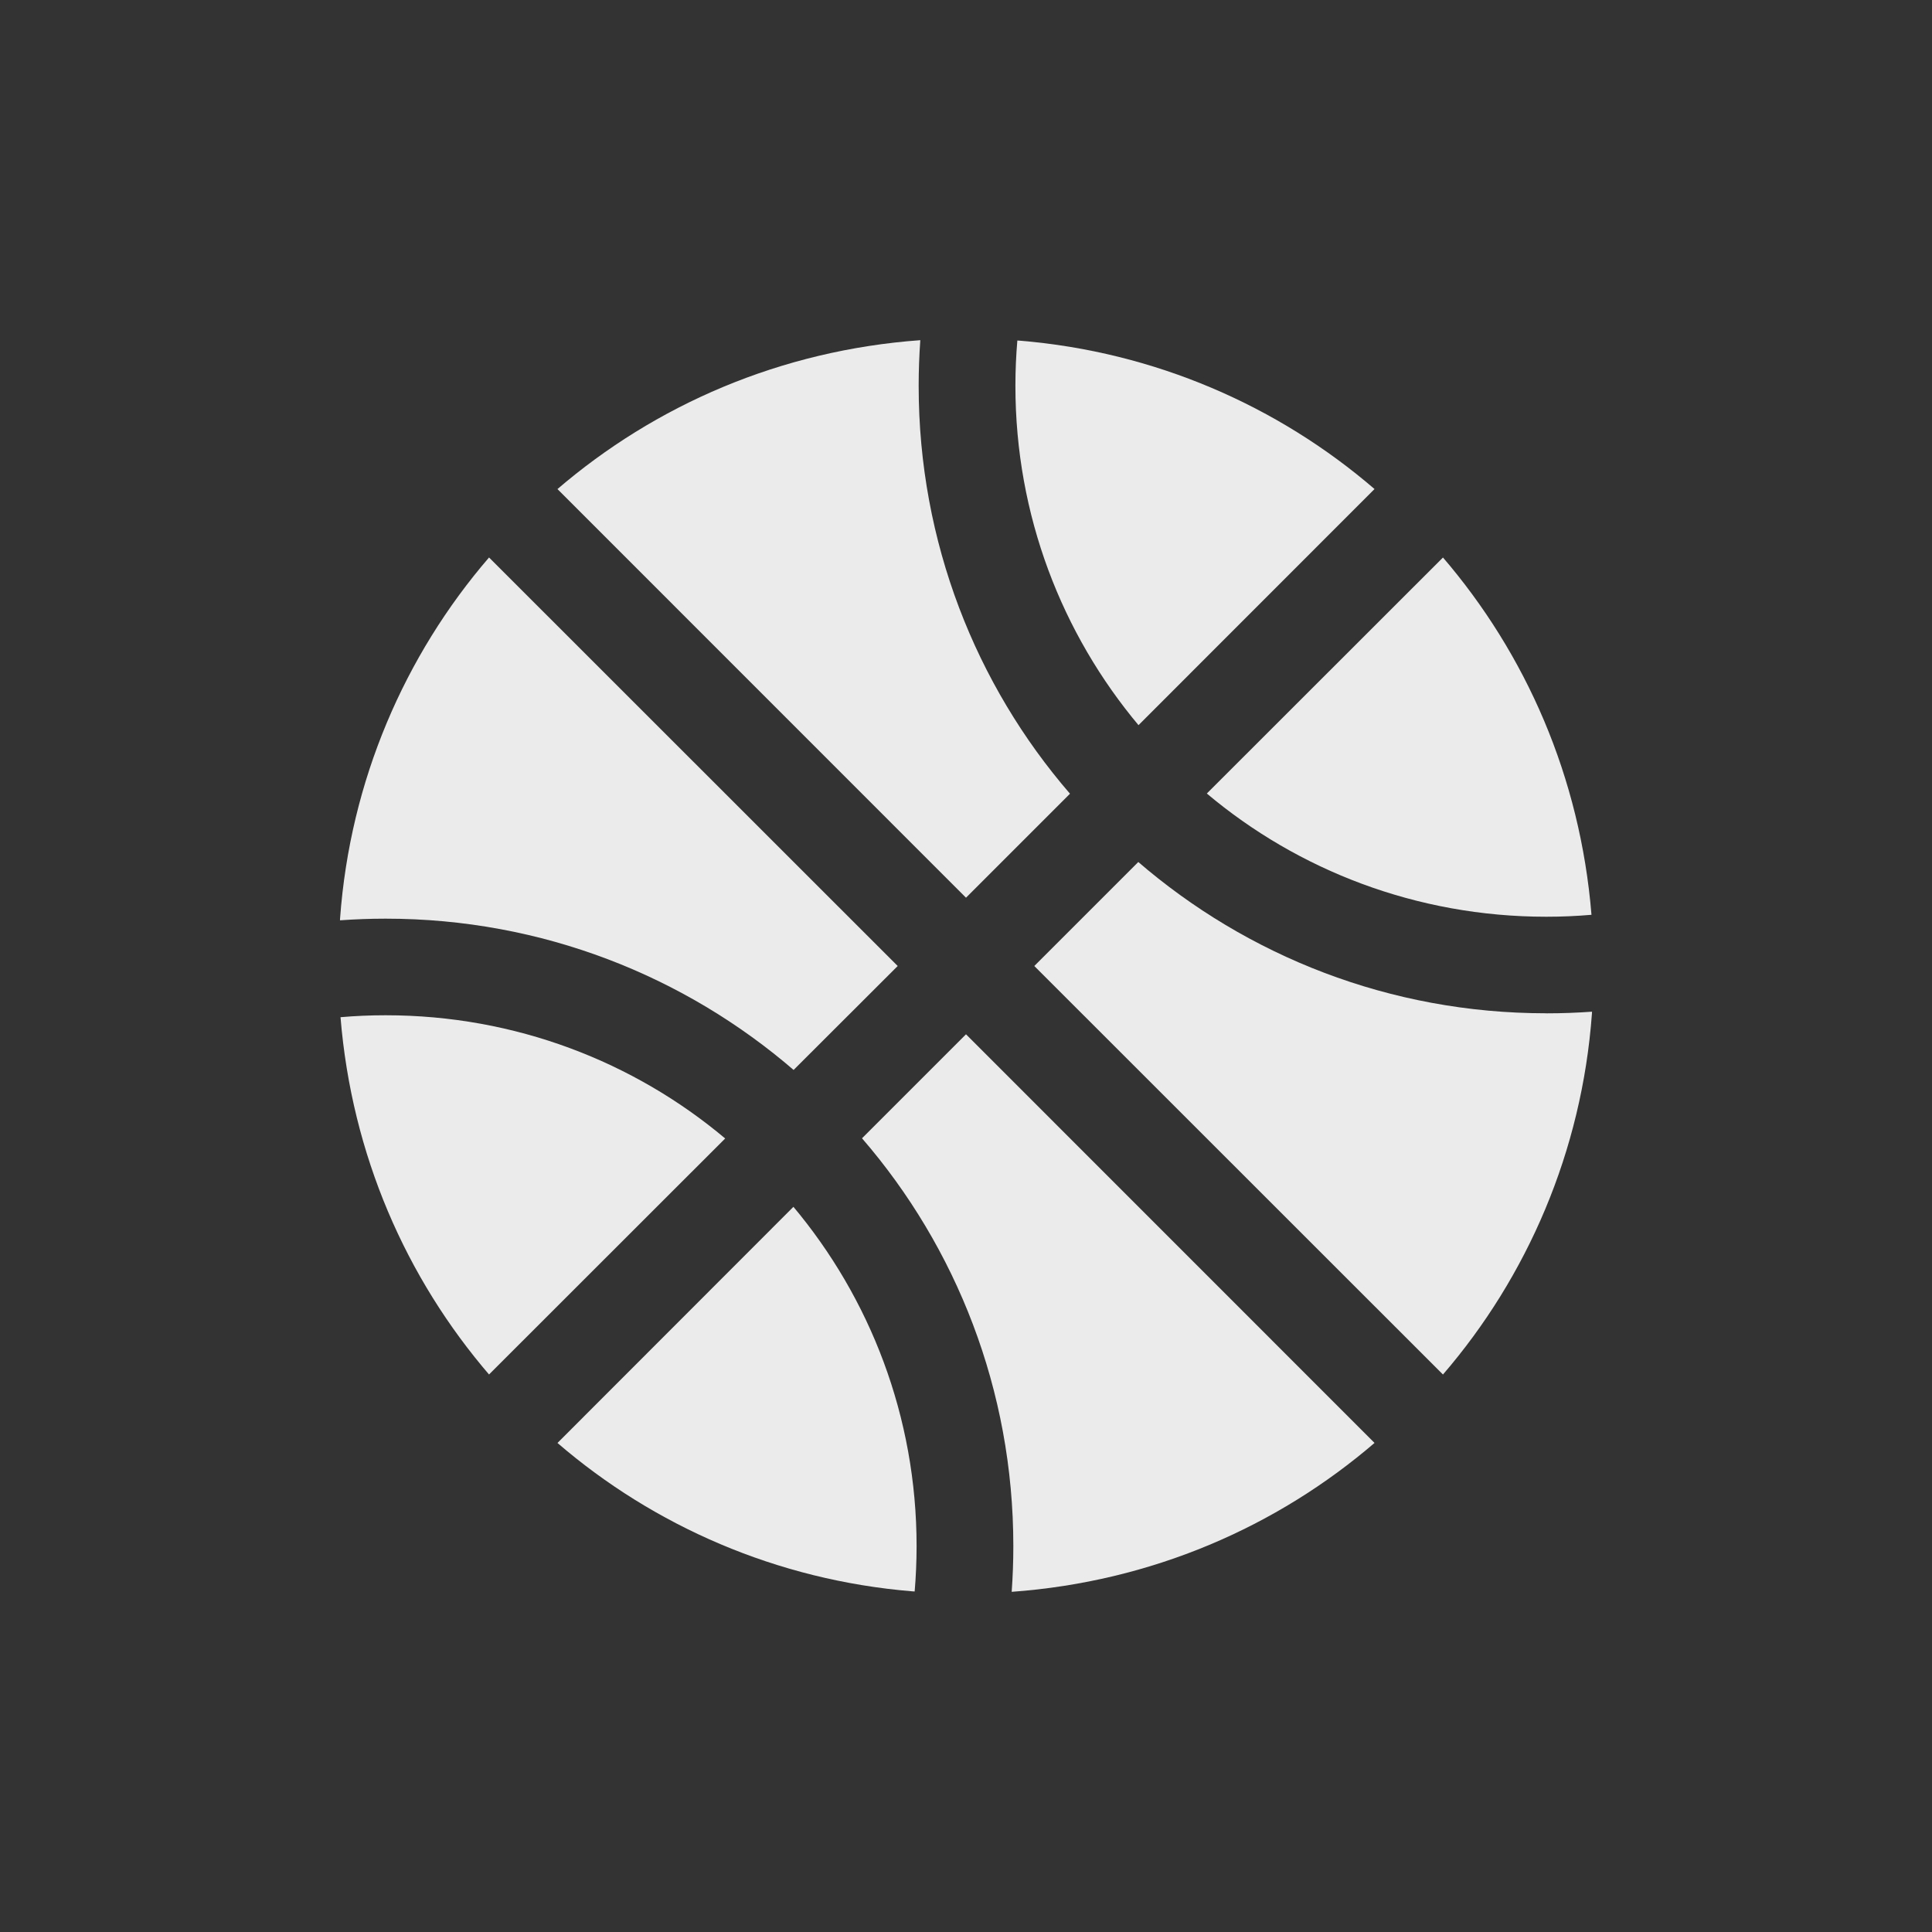 <!-- Generated by IcoMoon.io -->
<svg version="1.1" xmlns="http://www.w3.org/2000/svg" width="40" height="40" viewBox="0 0 40 40">
<rect x="0" y="0" width="40" height="40" fill="#333333" stroke="none"/>
<title>io-basketball-sharp</title>
<path fill="#ebebeb" d="M20 18.586l2.153-2.153c-1.947-2.252-3.133-5.209-3.133-8.442 0-0.004 0-0.008 0-0.011v0.001c0-0.313 0.012-0.628 0.034-0.938-2.893 0.21-5.488 1.341-7.529 3.097l0.017-0.014z"></path>
<path fill="#ebebeb" d="M23.571 15.014l4.887-4.889c-1.995-1.718-4.545-2.842-7.349-3.072l-0.046-0.003c-0.026 0.306-0.040 0.616-0.040 0.929 0 0.003 0 0.007 0 0.011 0 2.681 0.963 5.137 2.563 7.041l-0.014-0.017z"></path>
<path fill="#ebebeb" d="M24.986 16.429c1.887 1.587 4.344 2.551 7.026 2.551 0.003 0 0.006 0 0.009 0h-0c0.313 0 0.625-0.014 0.929-0.040-0.233-2.851-1.357-5.402-3.089-7.414l0.014 0.017z"></path>
<path fill="#ebebeb" d="M15.014 23.571c-1.887-1.587-4.344-2.551-7.026-2.551-0.003 0-0.006 0-0.010 0h0.001q-0.47 0-0.929 0.040c0.233 2.851 1.357 5.402 3.089 7.414l-0.014-0.017z"></path>
<path fill="#ebebeb" d="M20 21.414l-2.153 2.153c1.947 2.252 3.133 5.209 3.133 8.442 0 0.004 0 0.008 0 0.011v-0.001c0 0.313-0.012 0.628-0.034 0.938 2.893-0.21 5.489-1.341 7.529-3.097l-0.017 0.014z"></path>
<path fill="#ebebeb" d="M32.021 20.979c-0.003 0-0.007 0-0.011 0-3.234 0-6.19-1.186-8.459-3.146l0.016 0.014-2.153 2.153 8.461 8.458c1.744-2.024 2.876-4.619 3.084-7.47l0.002-0.042c-0.313 0.022-0.626 0.034-0.941 0.034z"></path>
<path fill="#ebebeb" d="M18.586 20l-8.461-8.458c-1.744 2.024-2.876 4.619-3.084 7.47l-0.002 0.042c0.313-0.022 0.625-0.034 0.938-0.034 0.003 0 0.007 0 0.011 0 3.234 0 6.19 1.186 8.459 3.146l-0.016-0.014z"></path>
<path fill="#ebebeb" d="M11.542 29.875c1.995 1.718 4.545 2.842 7.349 3.072l0.046 0.003q0.039-0.459 0.040-0.929c0-0.003 0-0.006 0-0.009 0-2.682-0.964-5.139-2.564-7.043l0.014 0.017z"></path>
</svg>
